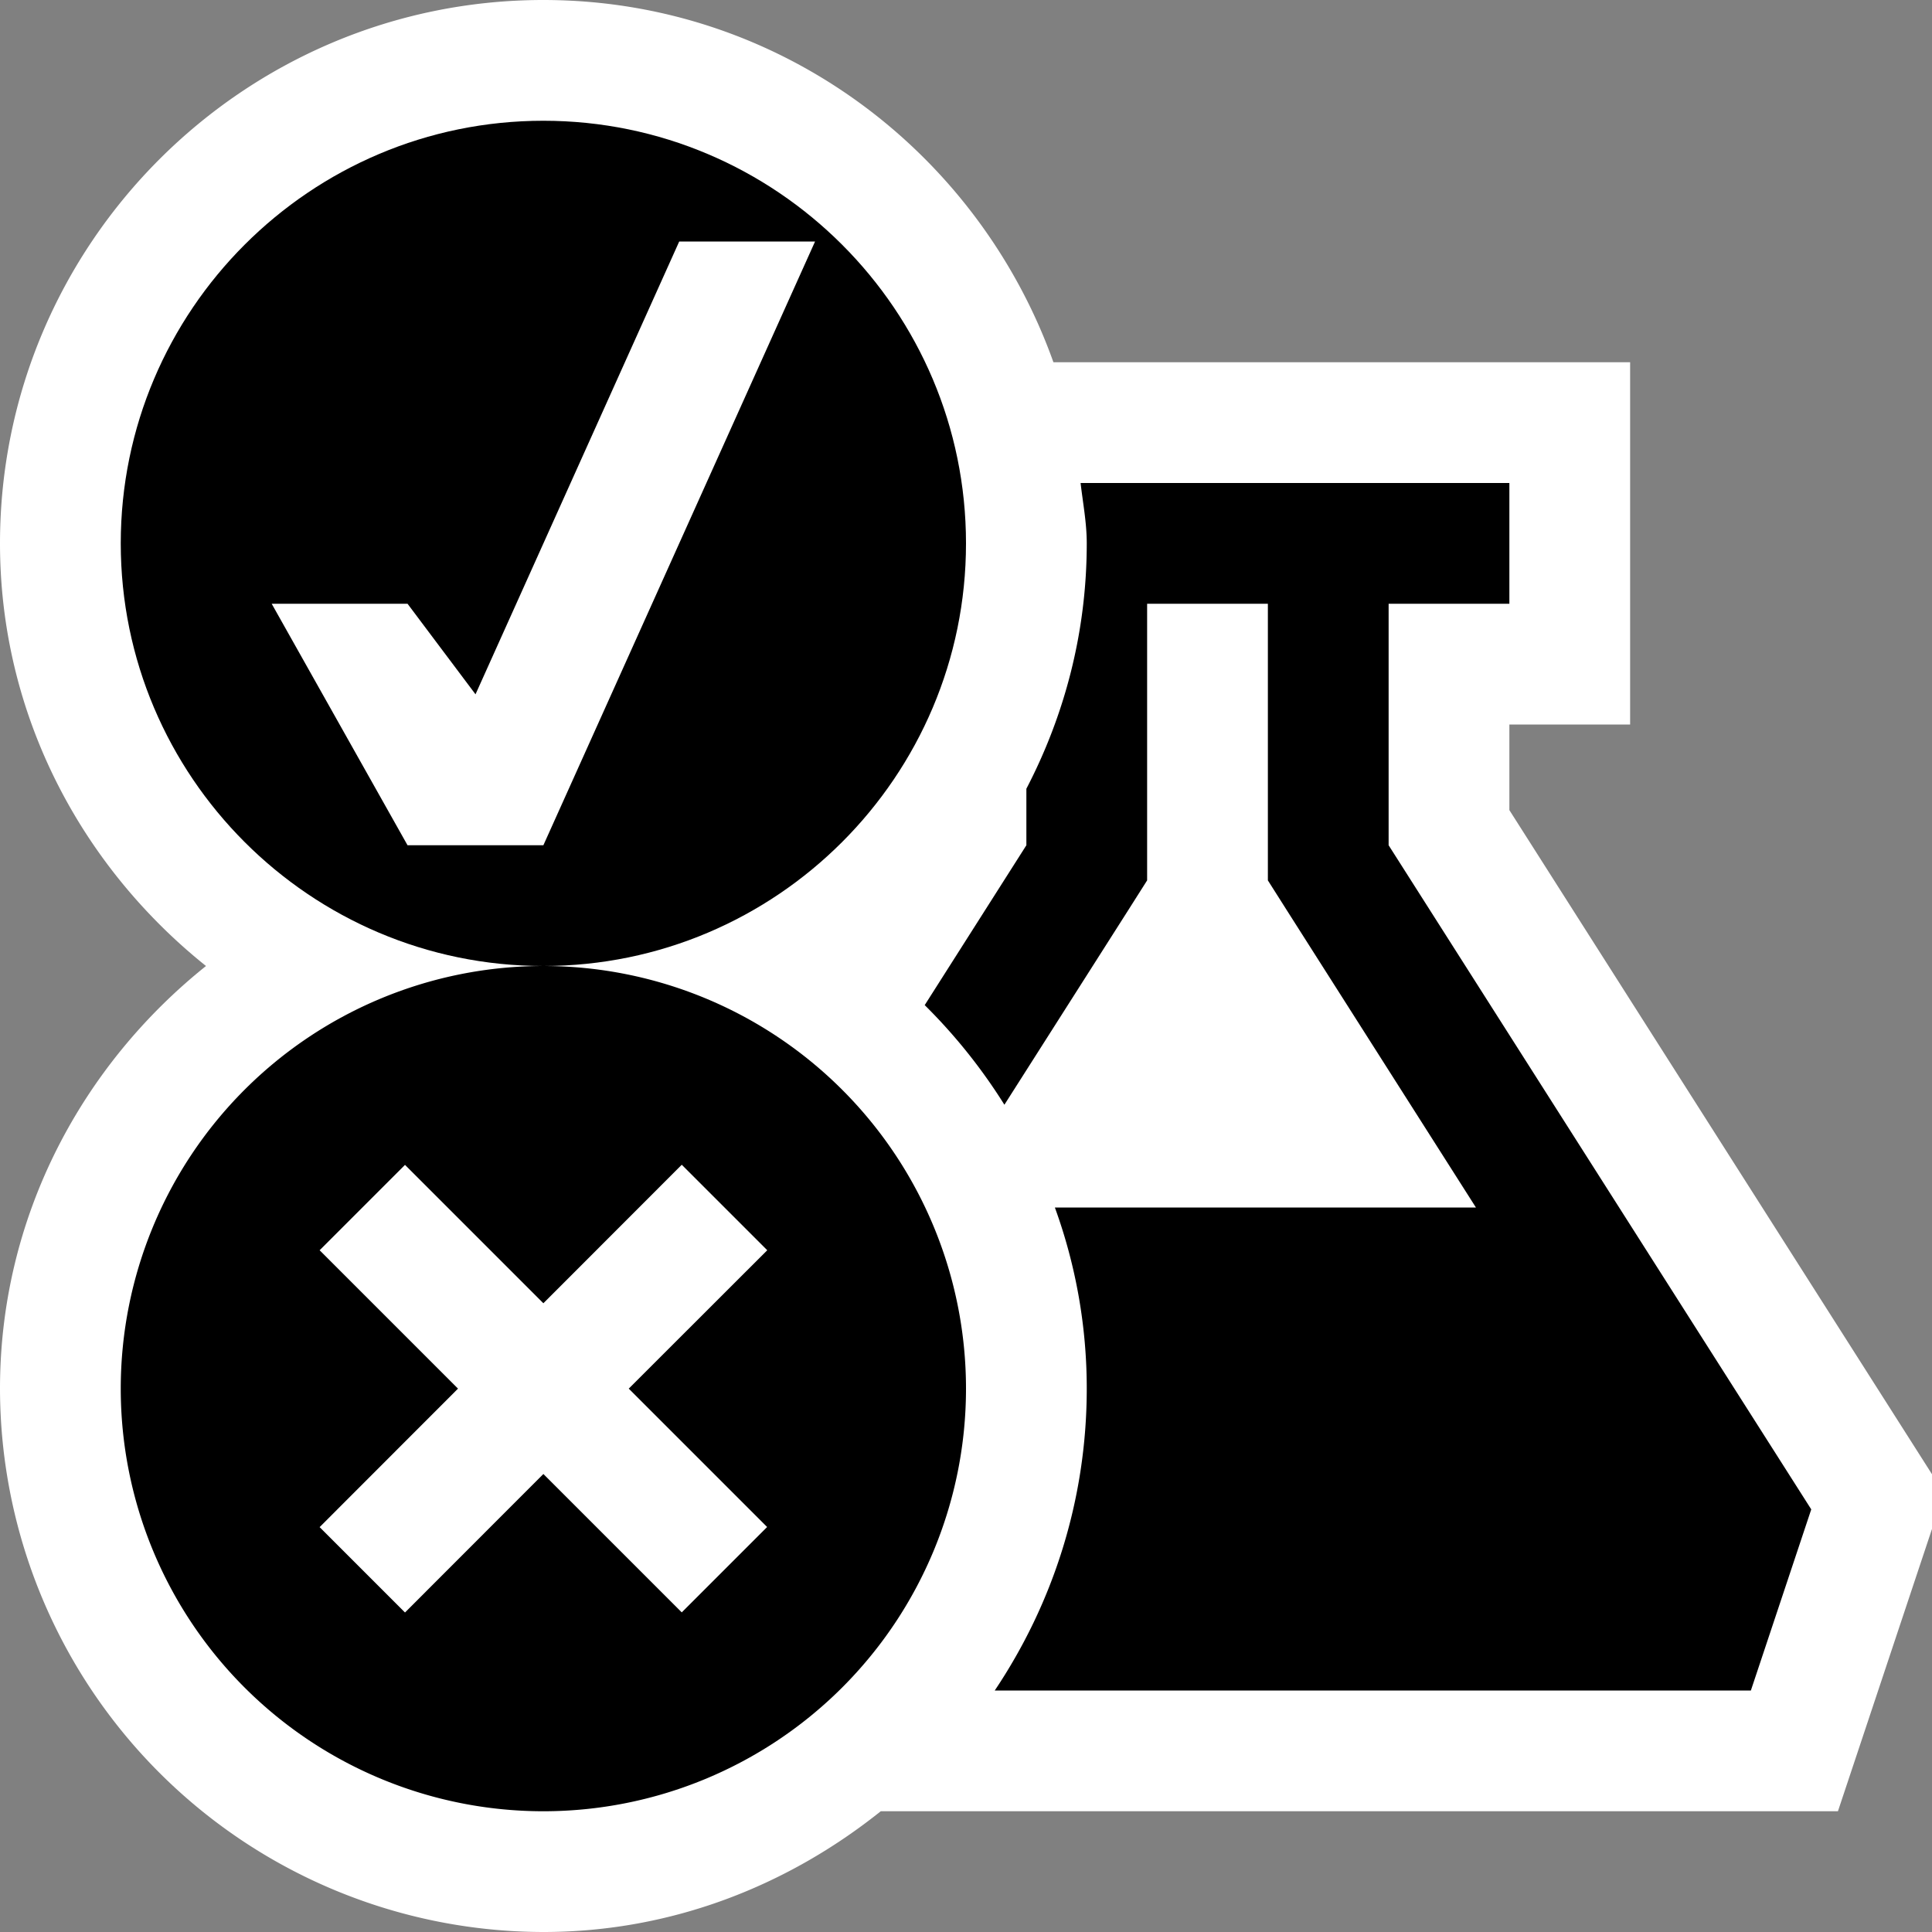 <svg xmlns="http://www.w3.org/2000/svg" viewBox="0 0 16 16"><rect x="0" y="0" width="16" height="16" fill="#808080" stroke="none"/><style>.icon-canvas-transparent{opacity:0;fill:white}.icon-vs-out{fill:white}.icon-vs-bg{fill:black}.icon-vs-fg{fill:white}.icon-vs-green{fill:black}.icon-vs-red{fill:black}.icon-white{fill:white}</style><path class="icon-canvas-transparent" d="M16 16H0V0h16v16z" id="canvas"/><path class="icon-vs-out" d="M16 12.209v.453L15.221 15H7.294c-.77.616-1.733 1-2.794 1A4.505 4.505 0 0 1 0 11.5C0 10.079.675 8.825 1.706 8 .675 7.175 0 5.921 0 4.5 0 2.019 2.019 0 4.5 0c1.953 0 3.602 1.258 4.224 3H13.5v3h-1v.709l3.5 5.5z" id="outline"/><path class="icon-vs-fg" d="M8.318 9.149l1.026-1.612.156-.246V5h1v2.291l.156.246L12.224 10H8.736a4.511 4.511 0 0 0-.418-.851z" id="iconFg"/><path class="icon-vs-bg" d="M15 12.5l-.5 1.5H8.238c.48-.716.762-1.575.762-2.5a4.38 4.38 0 0 0-.264-1.5h3.487l-1.567-2.463-.156-.246V5h-1v2.291l-.156.246-1.026 1.612a4.57 4.57 0 0 0-.66-.825L8.5 7v-.468c.317-.609.5-1.297.5-2.032 0-.171-.032-.334-.051-.5H12.5v1h-1v2l3.5 5.5z" id="iconBg"/><g id="notificationBg"><path class="icon-vs-green" d="M8 4.5C8 6.43 6.43 8 4.5 8S1 6.43 1 4.5 2.57 1 4.5 1 8 2.57 8 4.5z"/><path class="icon-vs-red" d="M8 11.5a3.5 3.5 0 1 1-7 0 3.5 3.5 0 0 1 7 0z"/></g><g id="notificationFg"><path class="icon-white" d="M6.354 10.354L5.207 11.5l1.146 1.146-.707.707L4.5 12.207l-1.146 1.147-.707-.707L3.793 11.5l-1.146-1.146.707-.707L4.5 10.793l1.146-1.147.708.708zM6.75 2H5.625L3.938 5.75 3.375 5H2.25l1.125 2H4.5l2.25-5z"/></g></svg>